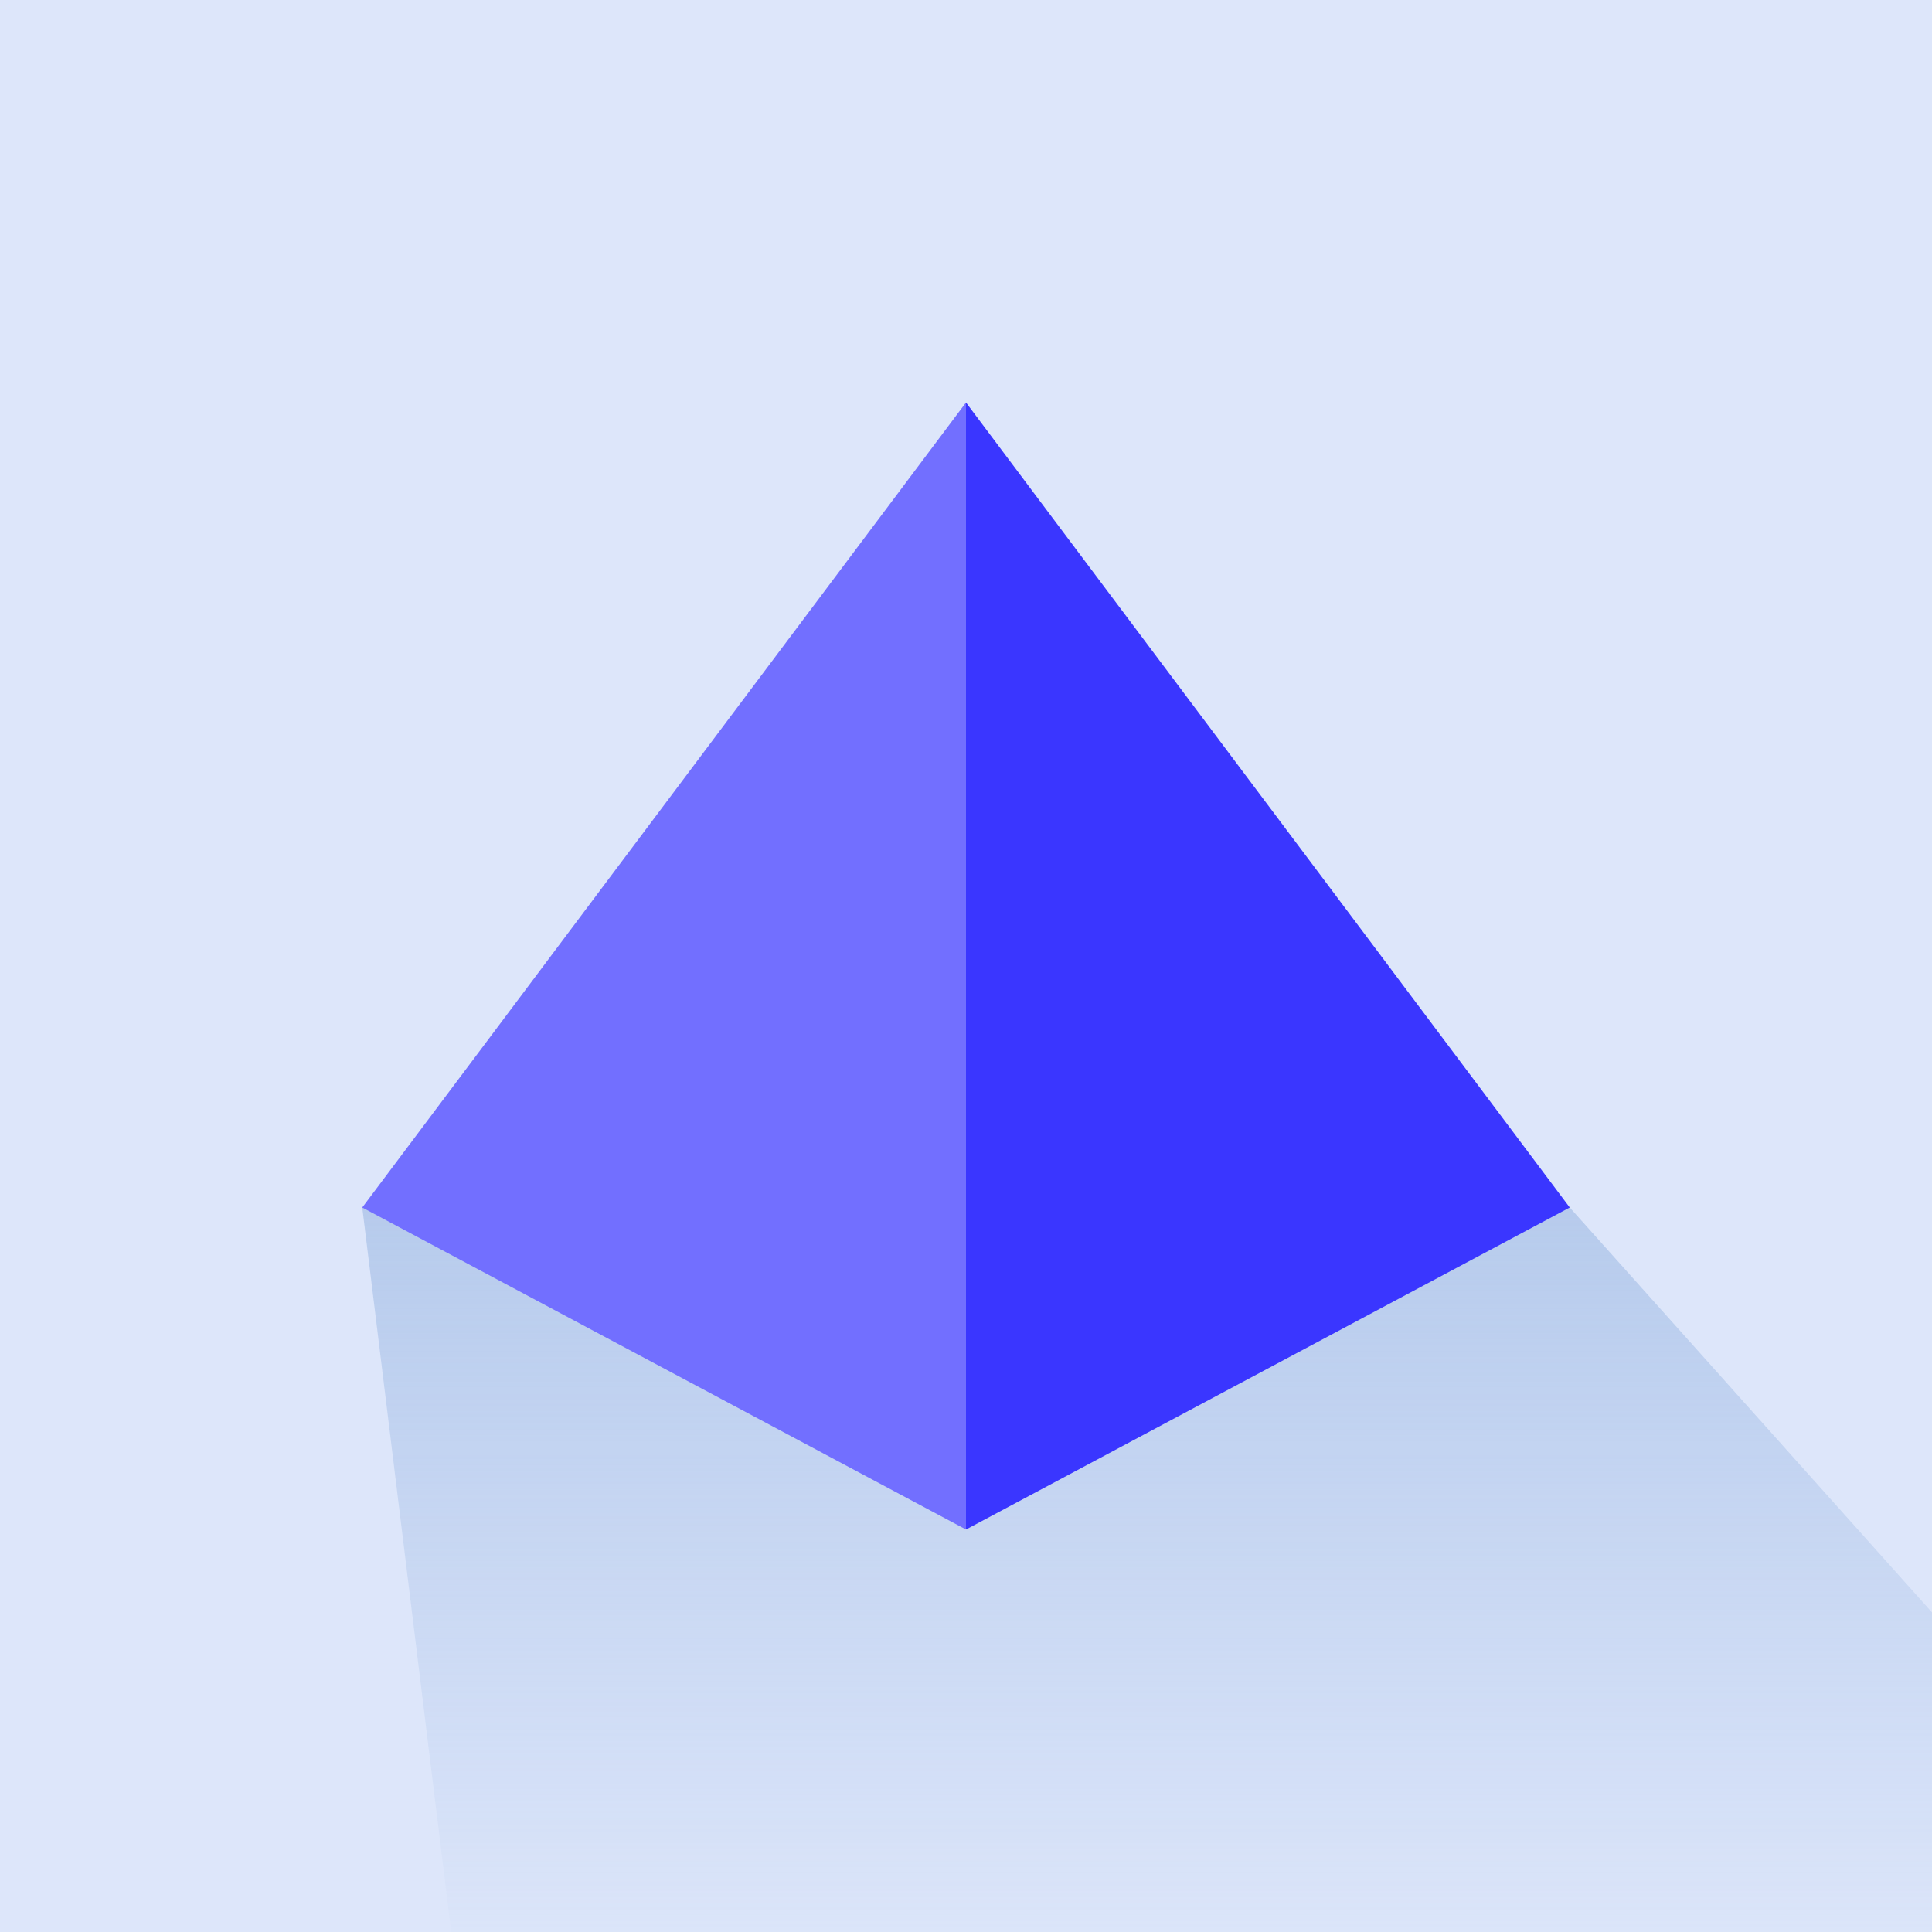 <svg width="72" height="72" viewBox="0 0 72 72" fill="none" xmlns="http://www.w3.org/2000/svg">
<g clip-path="url(#clip0_681_3908)">
<rect width="72" height="72" fill="#DDE6FA"/>
<path opacity="0.5" d="M58.5 45H56.5H13.5L17 73.5H84L58.5 45Z" fill="url(#paint0_linear_681_3908)"/>
<path d="M58.5 45L36 57V15L58.5 45Z" fill="#3A36FF"/>
<path d="M13.5 45L36 57V15L13.5 45Z" fill="#726FFF"/>
</g>
<defs>
<linearGradient id="paint0_linear_681_3908" x1="48.75" y1="45" x2="48.75" y2="73.5" gradientUnits="userSpaceOnUse">
<stop stop-color="#90B0DF"/>
<stop offset="1" stop-color="#90B0DF" stop-opacity="0"/>
</linearGradient>
<clipPath id="clip0_681_3908">
<rect width="72" height="72" fill="white"/>
</clipPath>
</defs>
</svg>
